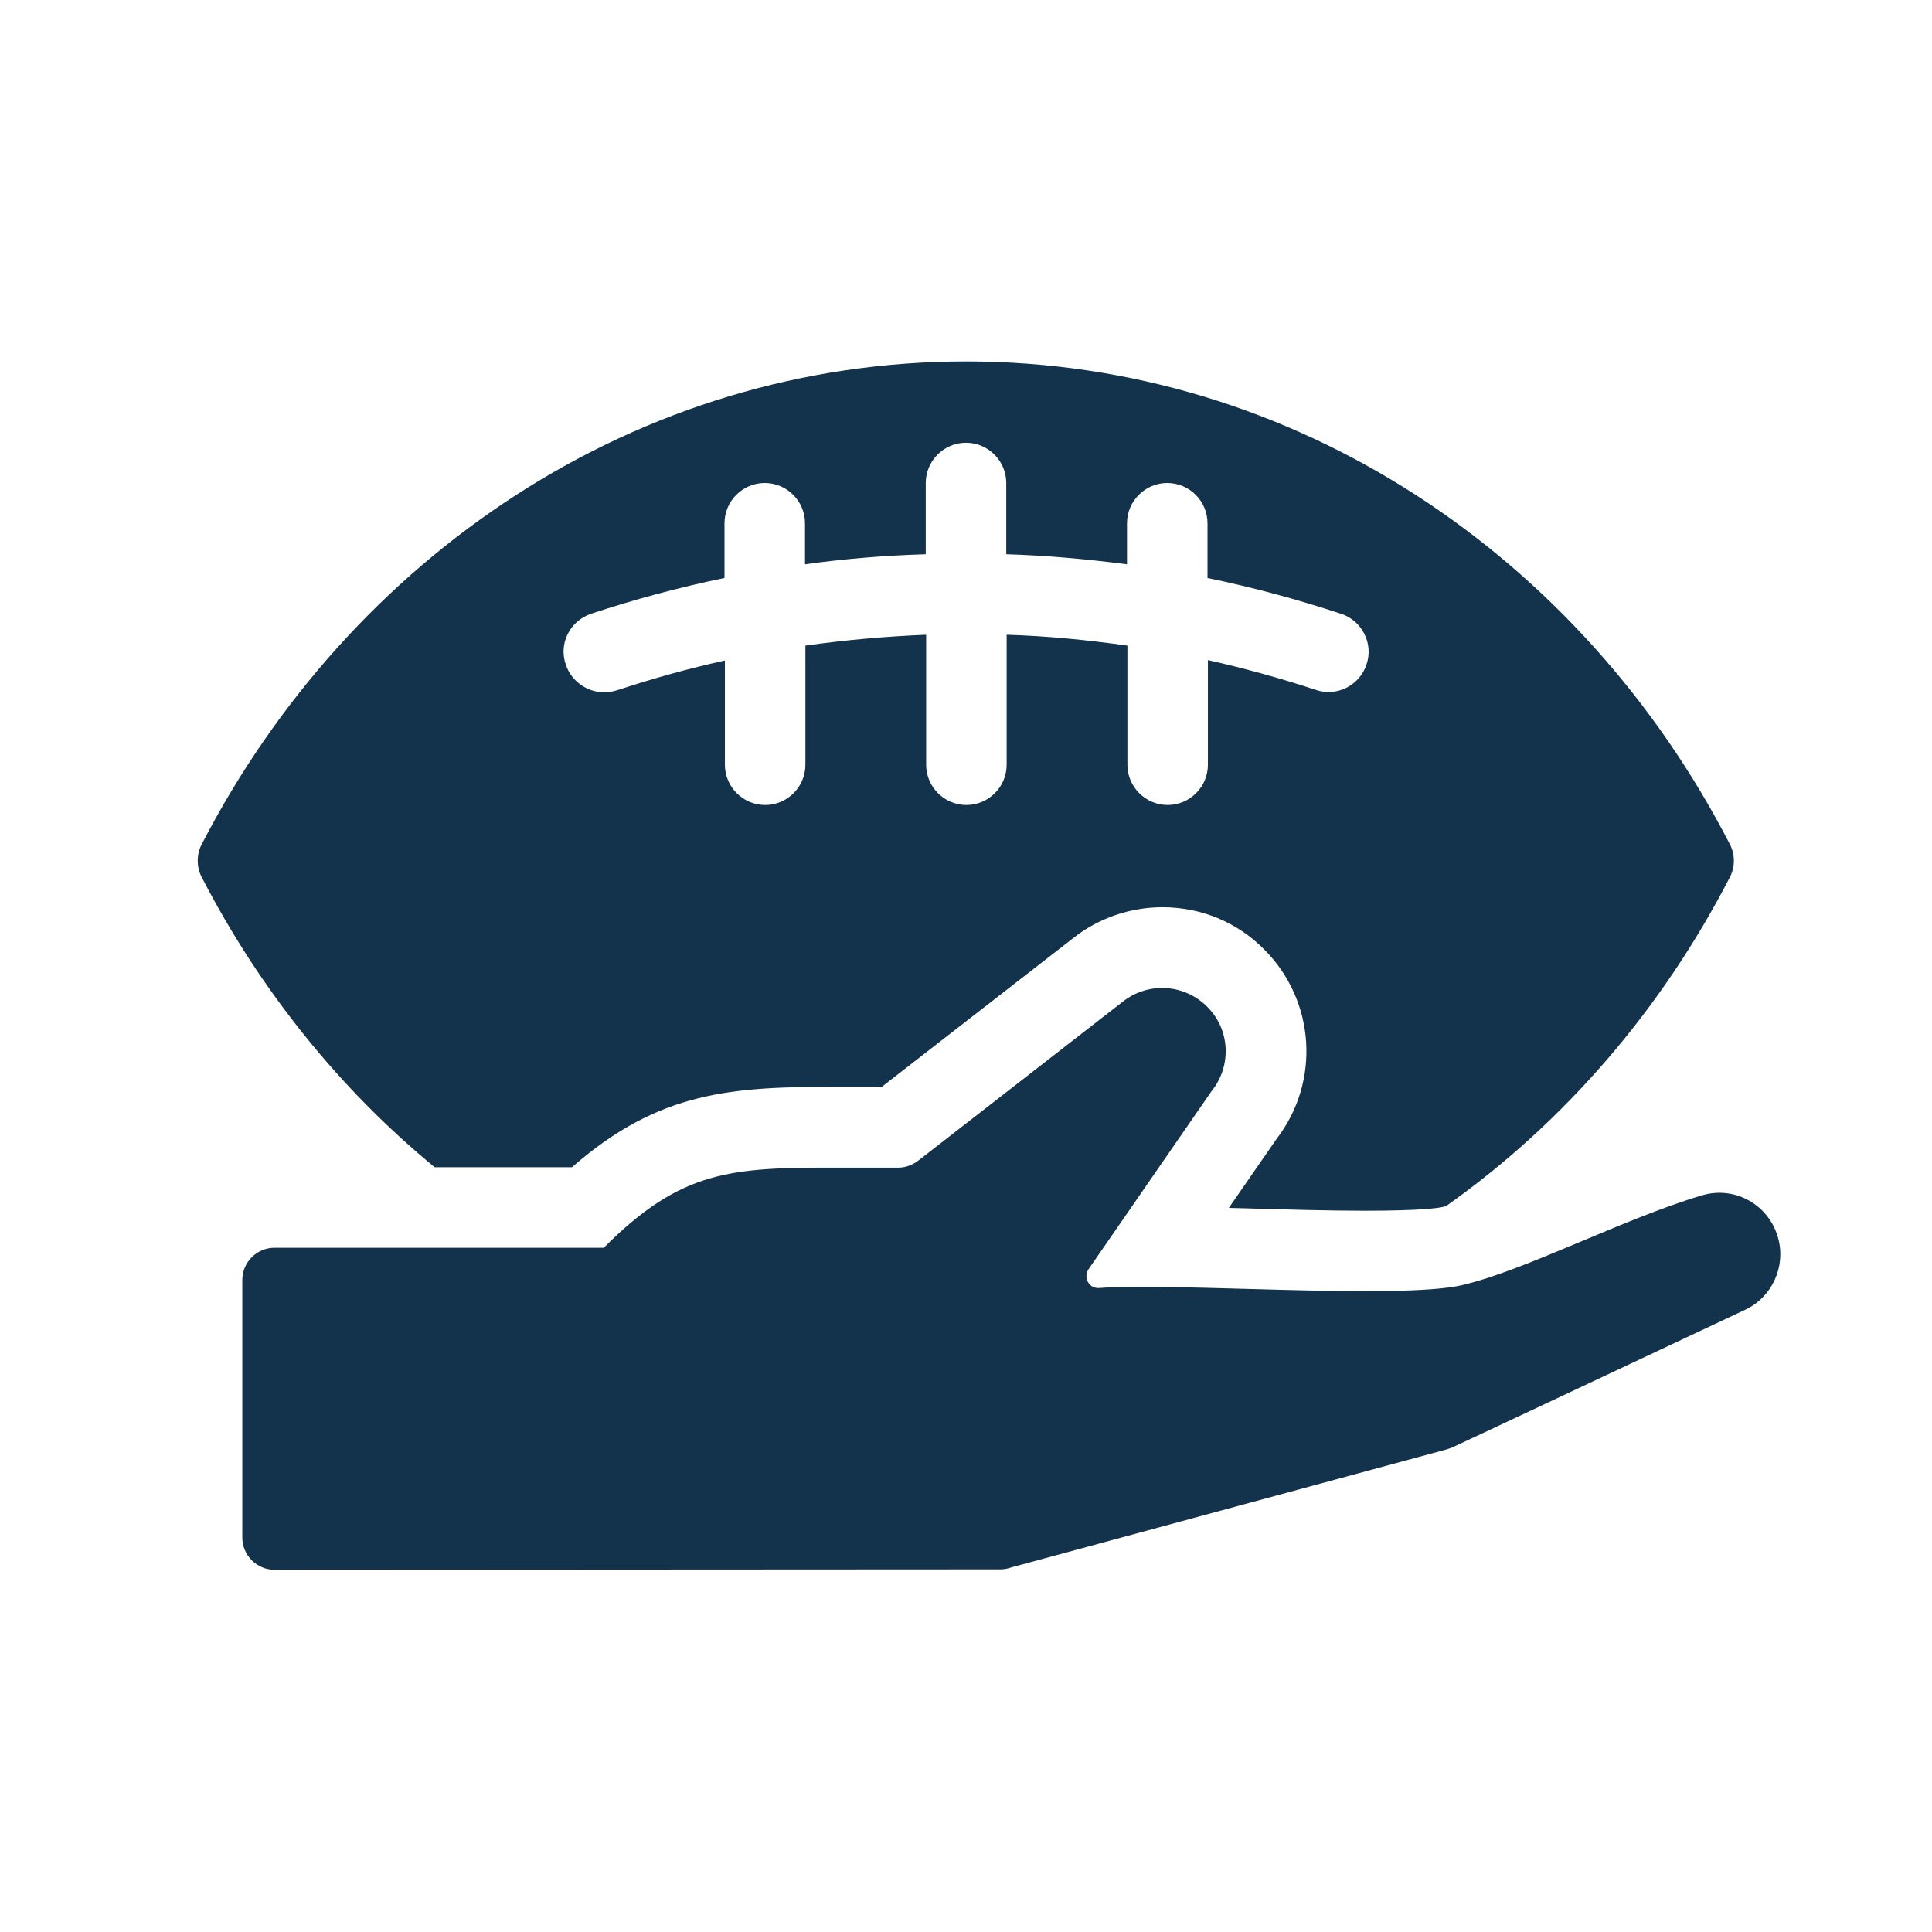 <svg width="24" height="24" viewBox="0 0 24 24" fill="none" xmlns="http://www.w3.org/2000/svg">
<path d="M5.4 14.5H7.105C8.19 13.55 9.095 13.5 10.41 13.5H10.955L13.33 11.655C13.645 11.405 14.04 11.27 14.44 11.27C14.92 11.27 15.37 11.455 15.705 11.795C16.34 12.43 16.405 13.435 15.86 14.145L15.265 15.005C15.33 15.005 15.4 15.01 15.465 15.01C15.975 15.025 16.5 15.04 16.955 15.04C17.67 15.04 17.885 15.005 17.935 14.99C17.94 14.99 17.95 14.985 17.96 14.985C19.425 13.95 20.64 12.545 21.49 10.895C21.555 10.77 21.555 10.615 21.49 10.49C19.65 6.915 16.09 4.49 12 4.49C7.91 4.49 4.35 6.915 2.505 10.49C2.44 10.615 2.44 10.77 2.505 10.895C3.23 12.3 4.22 13.53 5.4 14.5ZM7.34 7.625C7.885 7.445 8.44 7.295 9 7.18V6.5C9 6.225 9.225 6 9.5 6C9.775 6 10 6.225 10 6.5V7.01C10.5 6.94 11 6.9 11.5 6.885V6C11.5 5.725 11.725 5.5 12 5.5C12.275 5.5 12.5 5.725 12.5 6V6.885C13 6.9 13.5 6.945 14 7.01V6.5C14 6.225 14.225 6 14.5 6C14.775 6 15 6.225 15 6.5V7.18C15.56 7.295 16.115 7.445 16.66 7.625C16.92 7.71 17.065 7.995 16.975 8.255C16.89 8.515 16.605 8.66 16.345 8.57C15.905 8.425 15.455 8.3 15.005 8.2V9.5C15.005 9.775 14.78 10 14.505 10C14.23 10 14.005 9.775 14.005 9.5V8.02C13.51 7.95 13.005 7.9 12.505 7.885V9.5C12.505 9.775 12.28 10 12.005 10C11.73 10 11.505 9.775 11.505 9.5V7.885C11.005 7.905 10.5 7.95 10.005 8.02V9.5C10.005 9.775 9.78 10 9.505 10C9.23 10 9.005 9.775 9.005 9.5V8.205C8.55 8.305 8.105 8.43 7.665 8.575C7.615 8.59 7.56 8.6 7.505 8.6C7.295 8.6 7.1 8.465 7.03 8.26C6.935 7.995 7.08 7.715 7.34 7.625Z" fill="#13334C"/>
<path d="M7.5 15.5H3.41C3.19 15.5 3.01 15.68 3.01 15.9V19.1C3.01 19.32 3.19 19.5 3.41 19.5L12.43 19.495C12.475 19.495 12.525 19.485 12.565 19.47L17.97 18.005C17.99 18 18.01 17.99 18.03 17.985C18.325 17.85 20.595 16.78 21.68 16.27C22.01 16.115 22.185 15.74 22.09 15.385C21.98 14.97 21.555 14.725 21.14 14.85C20.165 15.14 18.94 15.785 18.16 15.965C17.38 16.145 14.58 15.93 13.655 16C13.53 16.01 13.455 15.875 13.52 15.77L15.05 13.555C15.305 13.24 15.28 12.785 14.995 12.505C14.71 12.22 14.26 12.195 13.945 12.445L11.41 14.415C11.34 14.47 11.25 14.505 11.16 14.505H10.42C9.065 14.5 8.46 14.54 7.5 15.5Z" fill="#13334C"/>
</svg>
